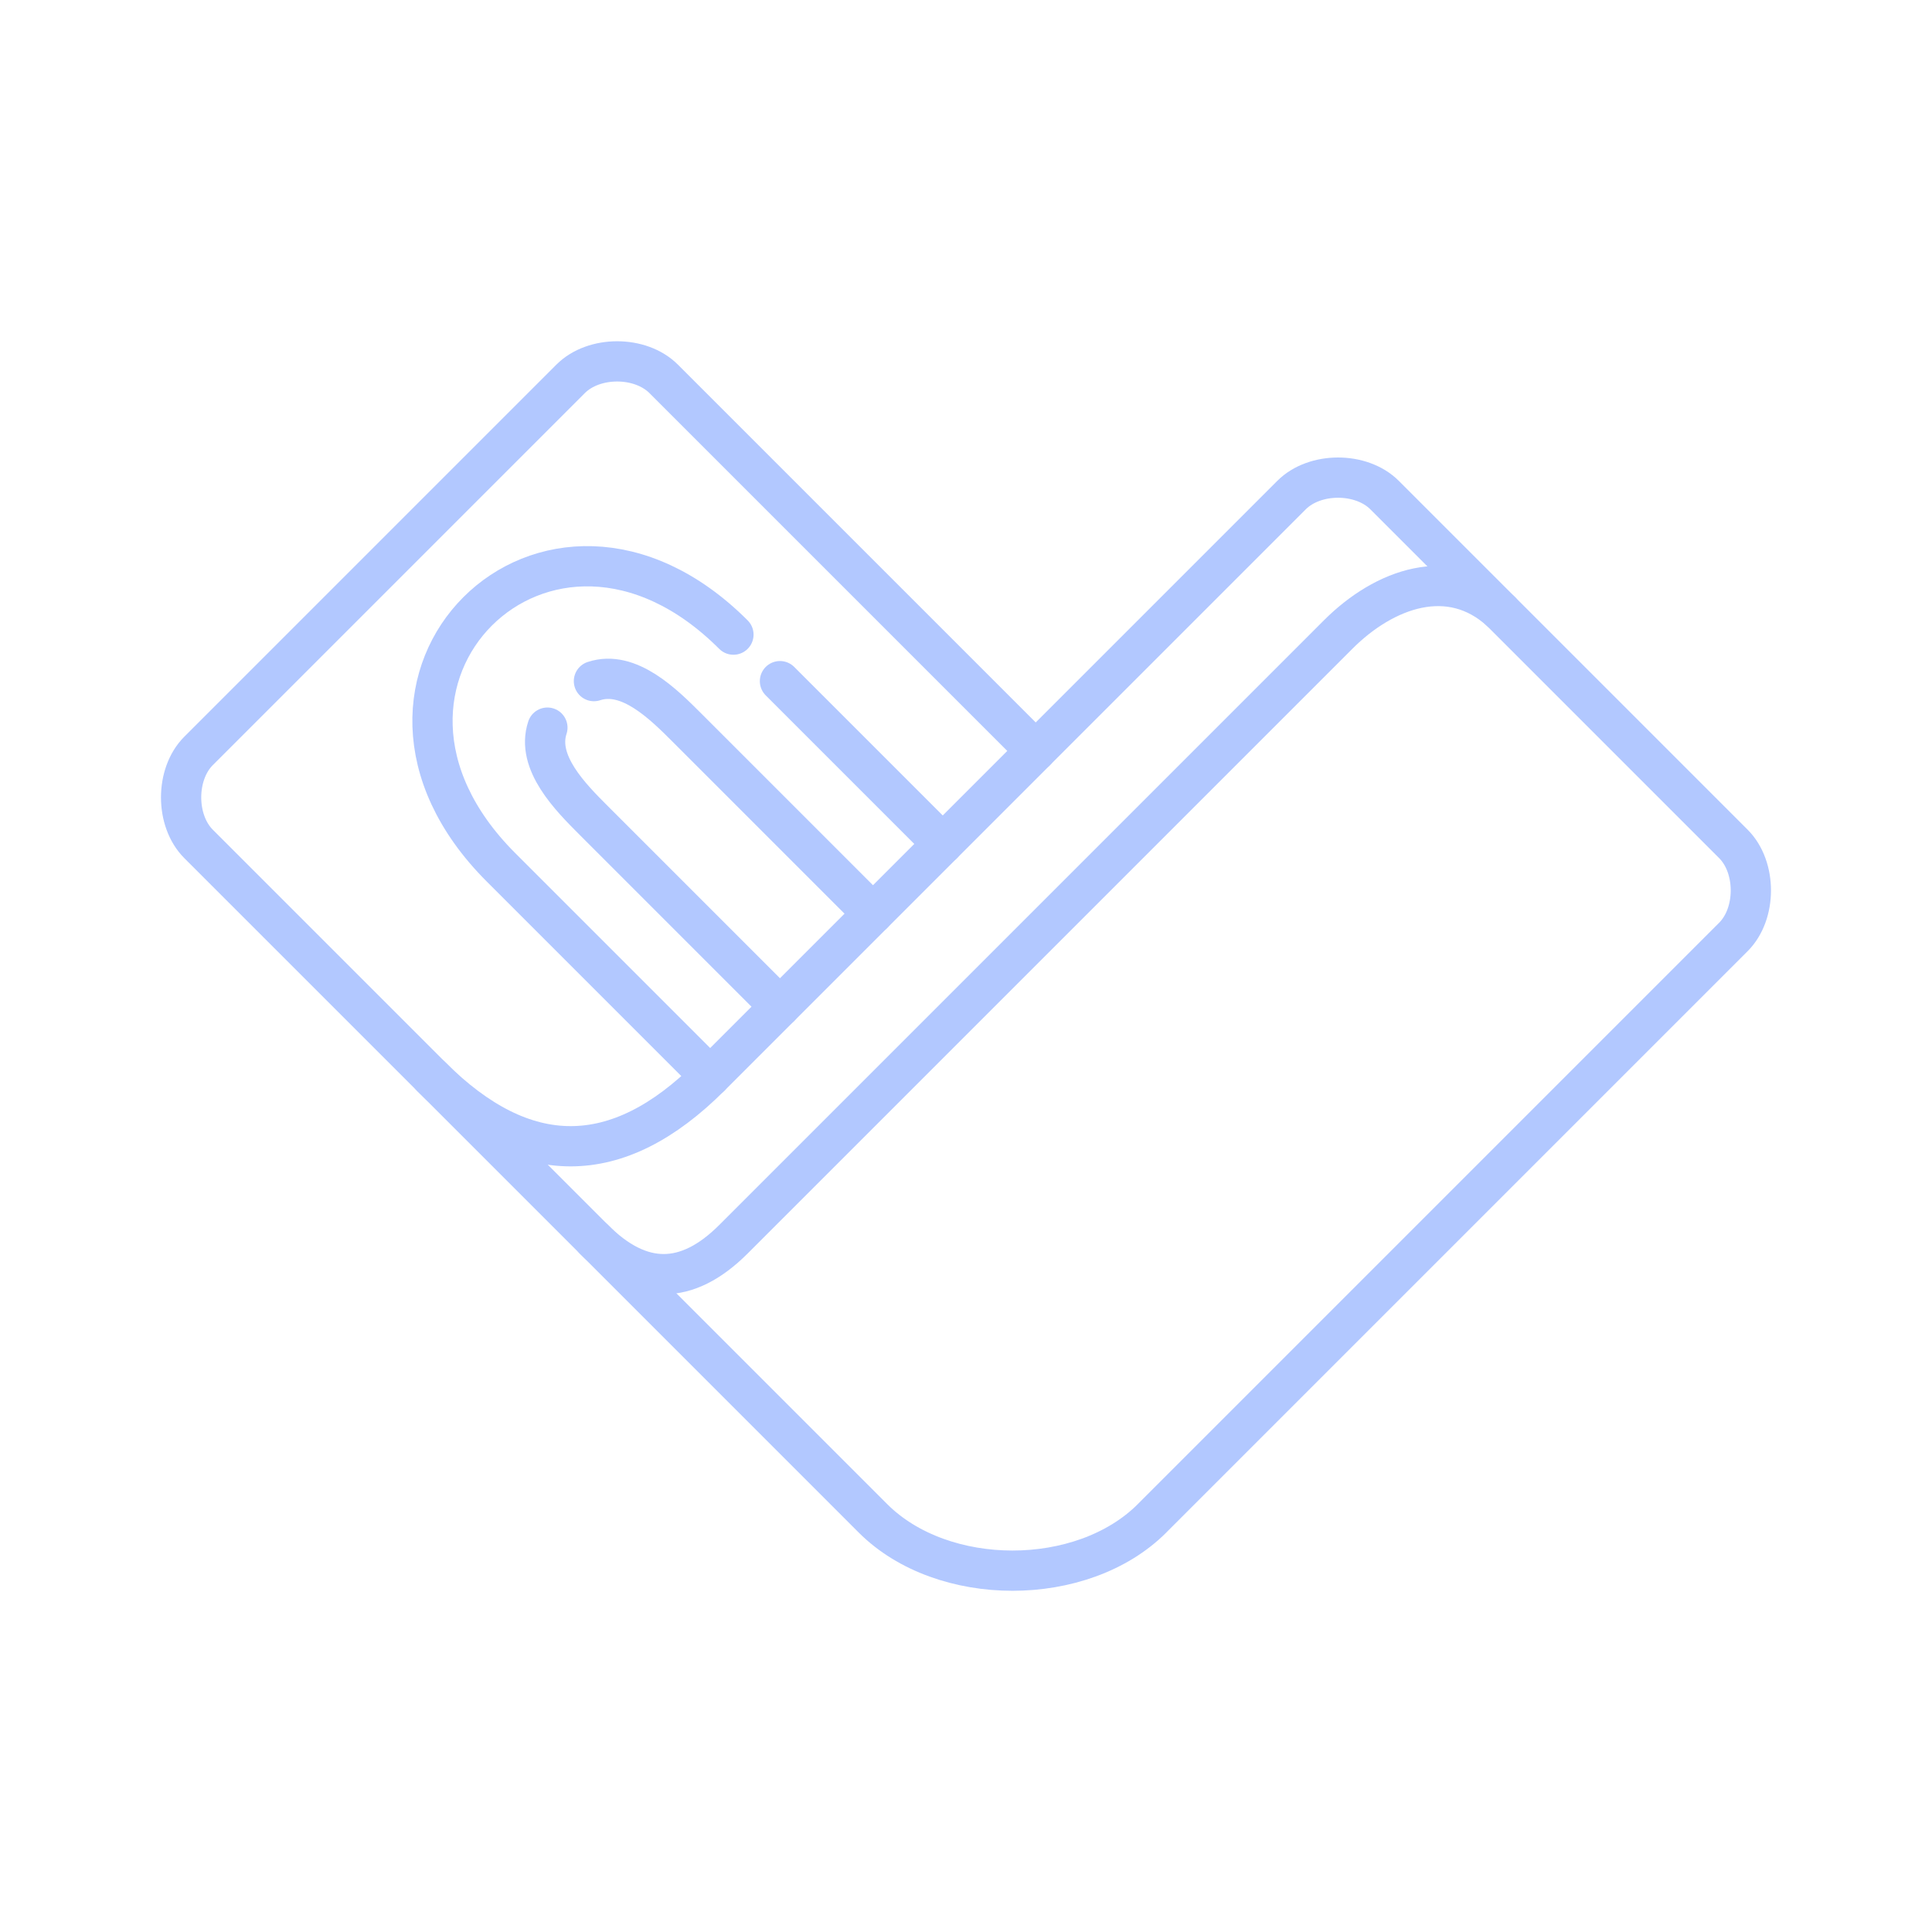 <!DOCTYPE svg PUBLIC "-//W3C//DTD SVG 1.1//EN" "http://www.w3.org/Graphics/SVG/1.1/DTD/svg11.dtd">

<!-- Uploaded to: SVG Repo, www.svgrepo.com, Transformed by: SVG Repo Mixer Tools -->
<svg width="210px" height="210px" viewBox="0 0 48 48" id="b" xmlns="http://www.w3.org/2000/svg" fill="#cdacac"
     stroke="#cdacac">

    <g id="SVGRepo_bgCarrier" stroke-width="0"/>

    <g id="SVGRepo_tracerCarrier" stroke-linecap="round" stroke-linejoin="round"/>

    <g id="SVGRepo_iconCarrier">
        <defs>
            <style>.c{stroke-linecap:round;}.c,.d{fill:none;stroke:#b2c8ff;stroke-linejoin:round;}</style>
        </defs>
        <path class="d"
              d="m28.622,37.722l14.444-14.444c.578-.578.578-1.733,0-2.311l-8.667-8.667c-.578-.578-1.733-.578-2.311,0l-6.356,6.356-9.244-9.244c-.578-.578-1.733-.578-2.311,0l-9.244,9.244c-.578.578-.578,1.733,0,2.311l16.756,16.756c1.733,1.733,5.2,1.733,6.933,0Z"/>
        <path class="c" d="m25.733,18.656l-8.089,8.089c-2.311,2.311-4.622,2.311-6.933,0"/>
        <g>
            <path class="c"
                  d="m18.222,30.789c-1.156,1.156-2.311,1.156-3.467,0m22.533-15.6c-1.262-1.156-2.889-.578-4.044.578l-15.022,15.022"/>
            <path class="c" d="m18.222,15.767c-4.622-4.622-10.4,1.156-5.778,5.778l5.2,5.2-5.2-5.2"/>
            <path class="c" d="m23.422,20.967l-4.044-4.044"/>
            <path class="c" d="m21.689,22.7l-4.622-4.622c-.578-.578-1.444-1.444-2.311-1.156"/>
            <path class="c" d="m14.756,20.389c-.578-.578-1.444-1.444-1.156-2.311m5.778,6.933l-4.622-4.622"/>
        </g>
    </g>

</svg>